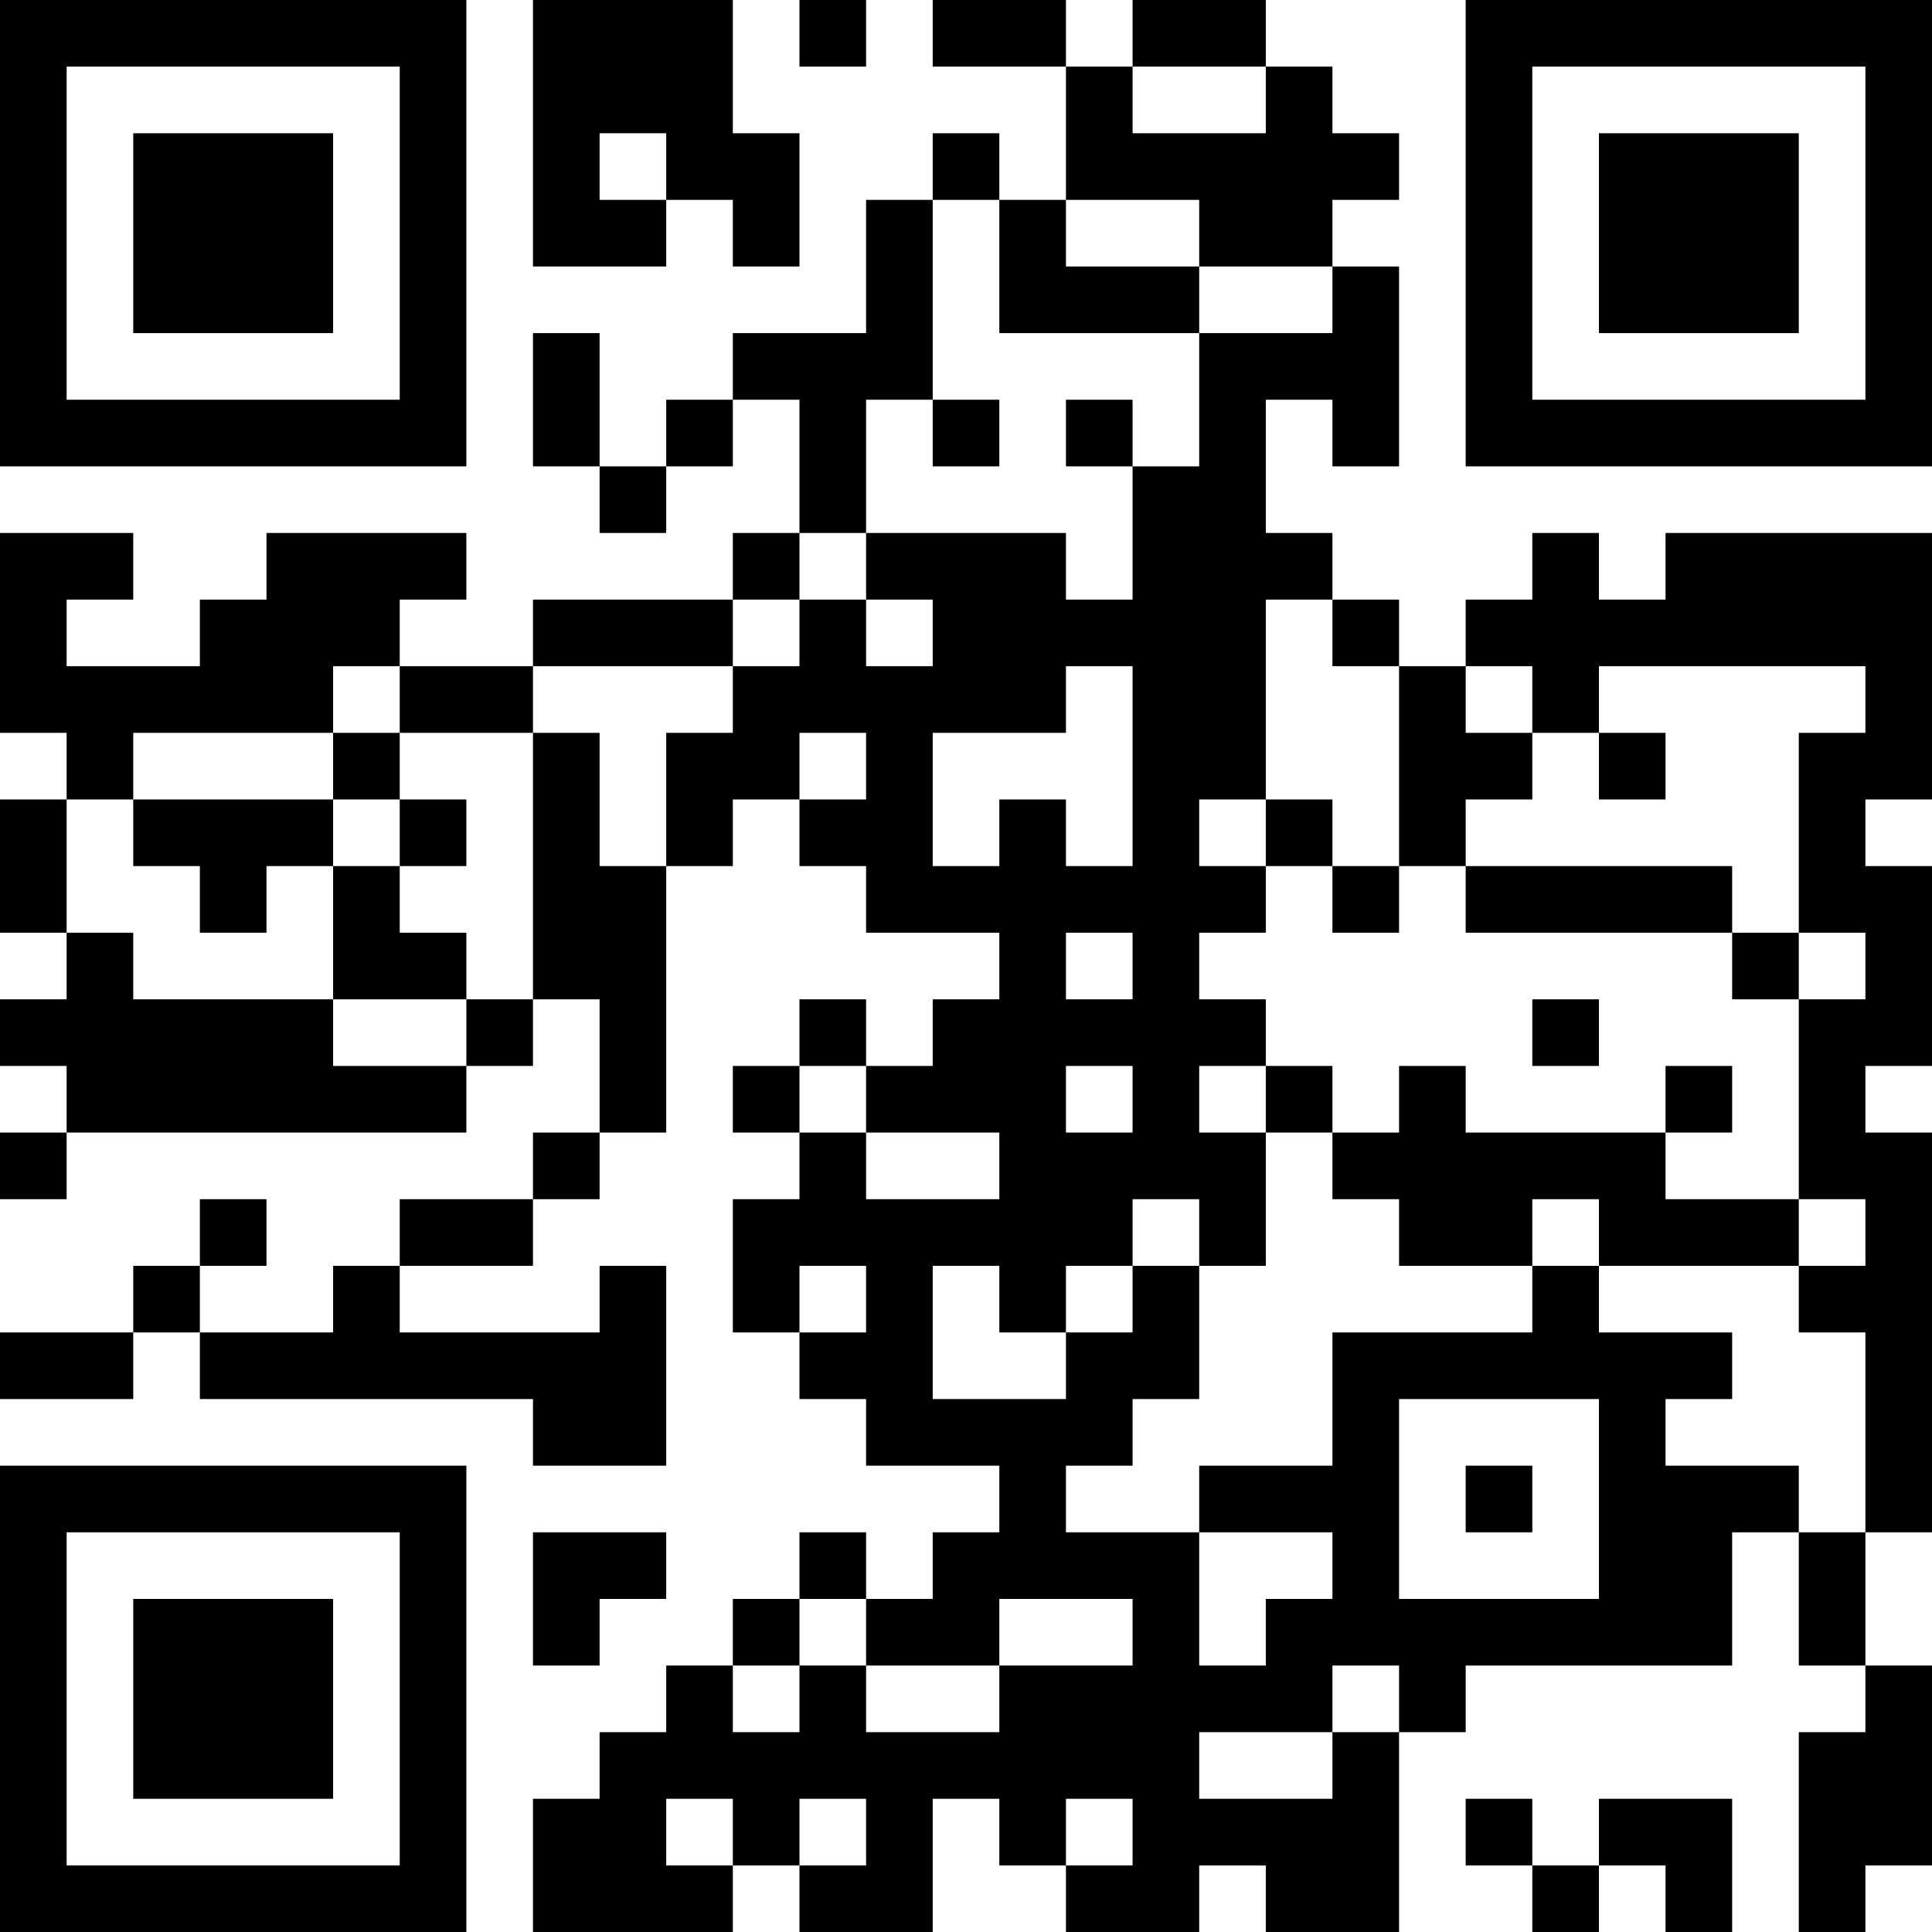 <?xml version="1.0" encoding="UTF-8"?>
<svg xmlns="http://www.w3.org/2000/svg" version="1.1" width="300" height="300" viewBox="0 0 300 300"><rect x="0" y="0" width="300" height="300" fill="#ffffff"/><g transform="scale(10.345)"><g transform="translate(0,0)"><path fill-rule="evenodd" d="M8 0L8 4L10 4L10 3L11 3L11 4L12 4L12 2L11 2L11 0ZM12 0L12 1L13 1L13 0ZM14 0L14 1L16 1L16 3L15 3L15 2L14 2L14 3L13 3L13 5L11 5L11 6L10 6L10 7L9 7L9 5L8 5L8 7L9 7L9 8L10 8L10 7L11 7L11 6L12 6L12 8L11 8L11 9L8 9L8 10L6 10L6 9L7 9L7 8L4 8L4 9L3 9L3 10L1 10L1 9L2 9L2 8L0 8L0 11L1 11L1 12L0 12L0 14L1 14L1 15L0 15L0 16L1 16L1 17L0 17L0 18L1 18L1 17L7 17L7 16L8 16L8 15L9 15L9 17L8 17L8 18L6 18L6 19L5 19L5 20L3 20L3 19L4 19L4 18L3 18L3 19L2 19L2 20L0 20L0 21L2 21L2 20L3 20L3 21L8 21L8 22L10 22L10 19L9 19L9 20L6 20L6 19L8 19L8 18L9 18L9 17L10 17L10 13L11 13L11 12L12 12L12 13L13 13L13 14L15 14L15 15L14 15L14 16L13 16L13 15L12 15L12 16L11 16L11 17L12 17L12 18L11 18L11 20L12 20L12 21L13 21L13 22L15 22L15 23L14 23L14 24L13 24L13 23L12 23L12 24L11 24L11 25L10 25L10 26L9 26L9 27L8 27L8 29L11 29L11 28L12 28L12 29L14 29L14 27L15 27L15 28L16 28L16 29L18 29L18 28L19 28L19 29L21 29L21 26L22 26L22 25L26 25L26 23L27 23L27 25L28 25L28 26L27 26L27 29L28 29L28 28L29 28L29 25L28 25L28 23L29 23L29 17L28 17L28 16L29 16L29 13L28 13L28 12L29 12L29 8L25 8L25 9L24 9L24 8L23 8L23 9L22 9L22 10L21 10L21 9L20 9L20 8L19 8L19 6L20 6L20 7L21 7L21 4L20 4L20 3L21 3L21 2L20 2L20 1L19 1L19 0L17 0L17 1L16 1L16 0ZM17 1L17 2L19 2L19 1ZM9 2L9 3L10 3L10 2ZM14 3L14 6L13 6L13 8L12 8L12 9L11 9L11 10L8 10L8 11L6 11L6 10L5 10L5 11L2 11L2 12L1 12L1 14L2 14L2 15L5 15L5 16L7 16L7 15L8 15L8 11L9 11L9 13L10 13L10 11L11 11L11 10L12 10L12 9L13 9L13 10L14 10L14 9L13 9L13 8L16 8L16 9L17 9L17 7L18 7L18 5L20 5L20 4L18 4L18 3L16 3L16 4L18 4L18 5L15 5L15 3ZM14 6L14 7L15 7L15 6ZM16 6L16 7L17 7L17 6ZM19 9L19 12L18 12L18 13L19 13L19 14L18 14L18 15L19 15L19 16L18 16L18 17L19 17L19 19L18 19L18 18L17 18L17 19L16 19L16 20L15 20L15 19L14 19L14 21L16 21L16 20L17 20L17 19L18 19L18 21L17 21L17 22L16 22L16 23L18 23L18 25L19 25L19 24L20 24L20 23L18 23L18 22L20 22L20 20L23 20L23 19L24 19L24 20L26 20L26 21L25 21L25 22L27 22L27 23L28 23L28 20L27 20L27 19L28 19L28 18L27 18L27 15L28 15L28 14L27 14L27 11L28 11L28 10L24 10L24 11L23 11L23 10L22 10L22 11L23 11L23 12L22 12L22 13L21 13L21 10L20 10L20 9ZM16 10L16 11L14 11L14 13L15 13L15 12L16 12L16 13L17 13L17 10ZM5 11L5 12L2 12L2 13L3 13L3 14L4 14L4 13L5 13L5 15L7 15L7 14L6 14L6 13L7 13L7 12L6 12L6 11ZM12 11L12 12L13 12L13 11ZM24 11L24 12L25 12L25 11ZM5 12L5 13L6 13L6 12ZM19 12L19 13L20 13L20 14L21 14L21 13L20 13L20 12ZM22 13L22 14L26 14L26 15L27 15L27 14L26 14L26 13ZM16 14L16 15L17 15L17 14ZM23 15L23 16L24 16L24 15ZM12 16L12 17L13 17L13 18L15 18L15 17L13 17L13 16ZM16 16L16 17L17 17L17 16ZM19 16L19 17L20 17L20 18L21 18L21 19L23 19L23 18L24 18L24 19L27 19L27 18L25 18L25 17L26 17L26 16L25 16L25 17L22 17L22 16L21 16L21 17L20 17L20 16ZM12 19L12 20L13 20L13 19ZM21 21L21 24L24 24L24 21ZM22 22L22 23L23 23L23 22ZM8 23L8 25L9 25L9 24L10 24L10 23ZM12 24L12 25L11 25L11 26L12 26L12 25L13 25L13 26L15 26L15 25L17 25L17 24L15 24L15 25L13 25L13 24ZM20 25L20 26L18 26L18 27L20 27L20 26L21 26L21 25ZM10 27L10 28L11 28L11 27ZM12 27L12 28L13 28L13 27ZM16 27L16 28L17 28L17 27ZM22 27L22 28L23 28L23 29L24 29L24 28L25 28L25 29L26 29L26 27L24 27L24 28L23 28L23 27ZM0 0L0 7L7 7L7 0ZM1 1L1 6L6 6L6 1ZM2 2L2 5L5 5L5 2ZM22 0L22 7L29 7L29 0ZM23 1L23 6L28 6L28 1ZM24 2L24 5L27 5L27 2ZM0 22L0 29L7 29L7 22ZM1 23L1 28L6 28L6 23ZM2 24L2 27L5 27L5 24Z" fill="#000000"/></g></g></svg>
